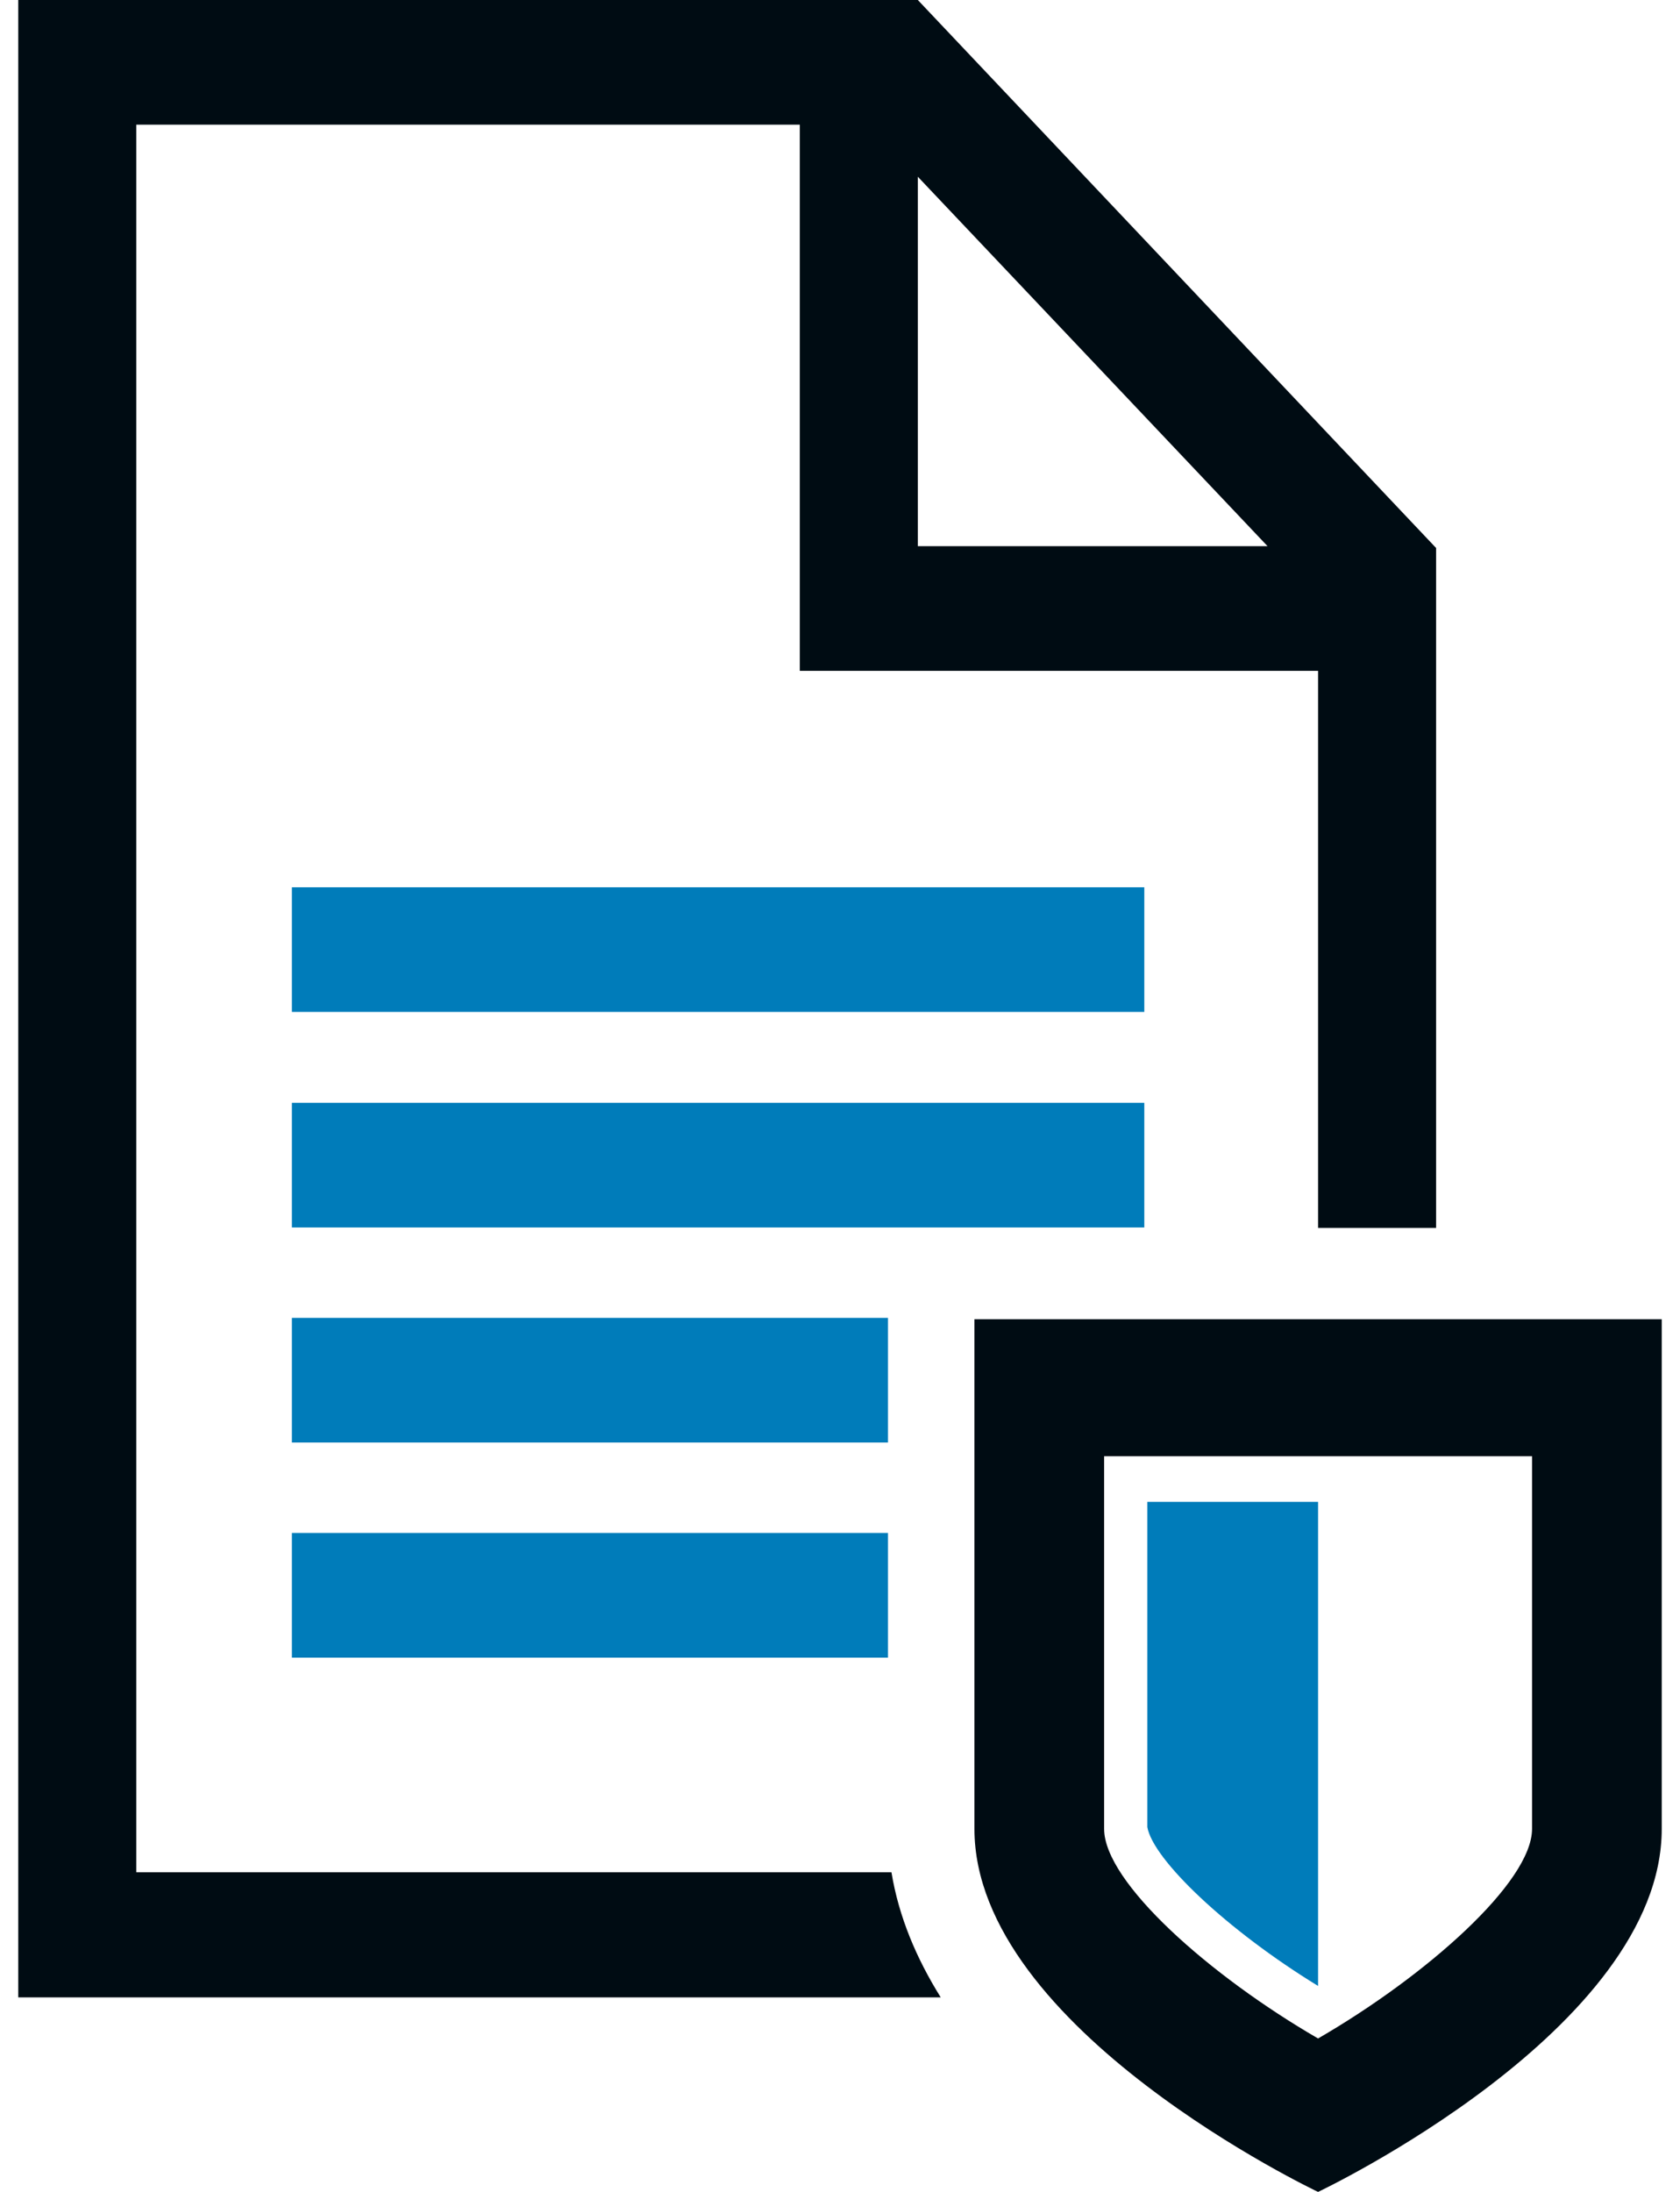 <svg width="46" height="60" viewBox="0 0 46 60" fill="none" xmlns="http://www.w3.org/2000/svg">
<g clip-path="url(#clip0_489_3336)">
<path d="M31.332 24.288H7.992V27.7H31.332V24.288Z" fill="#007CBA"/>
<path d="M39.274 14.95L25.131 0H0.5V54.675H25.758C25.095 53.612 24.61 52.475 24.409 51.25H3.731V3.413H21.899V18.363H36.09V33.612H39.322V15L39.274 14.95ZM25.131 14.95V4.838L34.706 14.95H25.131Z" fill="#000C13"/>
<path d="M31.332 30.188H7.992V33.6H31.332V30.188Z" fill="#007CBA"/>
<path d="M24.314 36.075H7.992V39.487H24.314V36.075Z" fill="#007CBA"/>
<path d="M24.314 41.962H7.992V45.375H24.314V41.962Z" fill="#007CBA"/>
<path d="M41.949 39.862V50.062C41.949 51.525 39.049 54.087 36.09 55.8C33.132 54.087 30.232 51.525 30.232 50.062V39.862H41.937H41.949ZM45.488 36.112H26.681V50.062C26.681 55.55 36.09 60 36.09 60C36.09 60 45.5 55.55 45.5 50.062V36.112H45.488Z" fill="#000C13"/>
<path d="M36.09 41.112H31.415V50.013C31.569 50.9 33.581 52.825 36.09 54.362V41.1V41.112Z" fill="#007CBA"/>
</g>
<defs>
<clipPath id="clip0_489_3336">
<rect width="45" height="60" fill="white" transform="translate(0.5)"/>
</clipPath>
</defs>
</svg>
